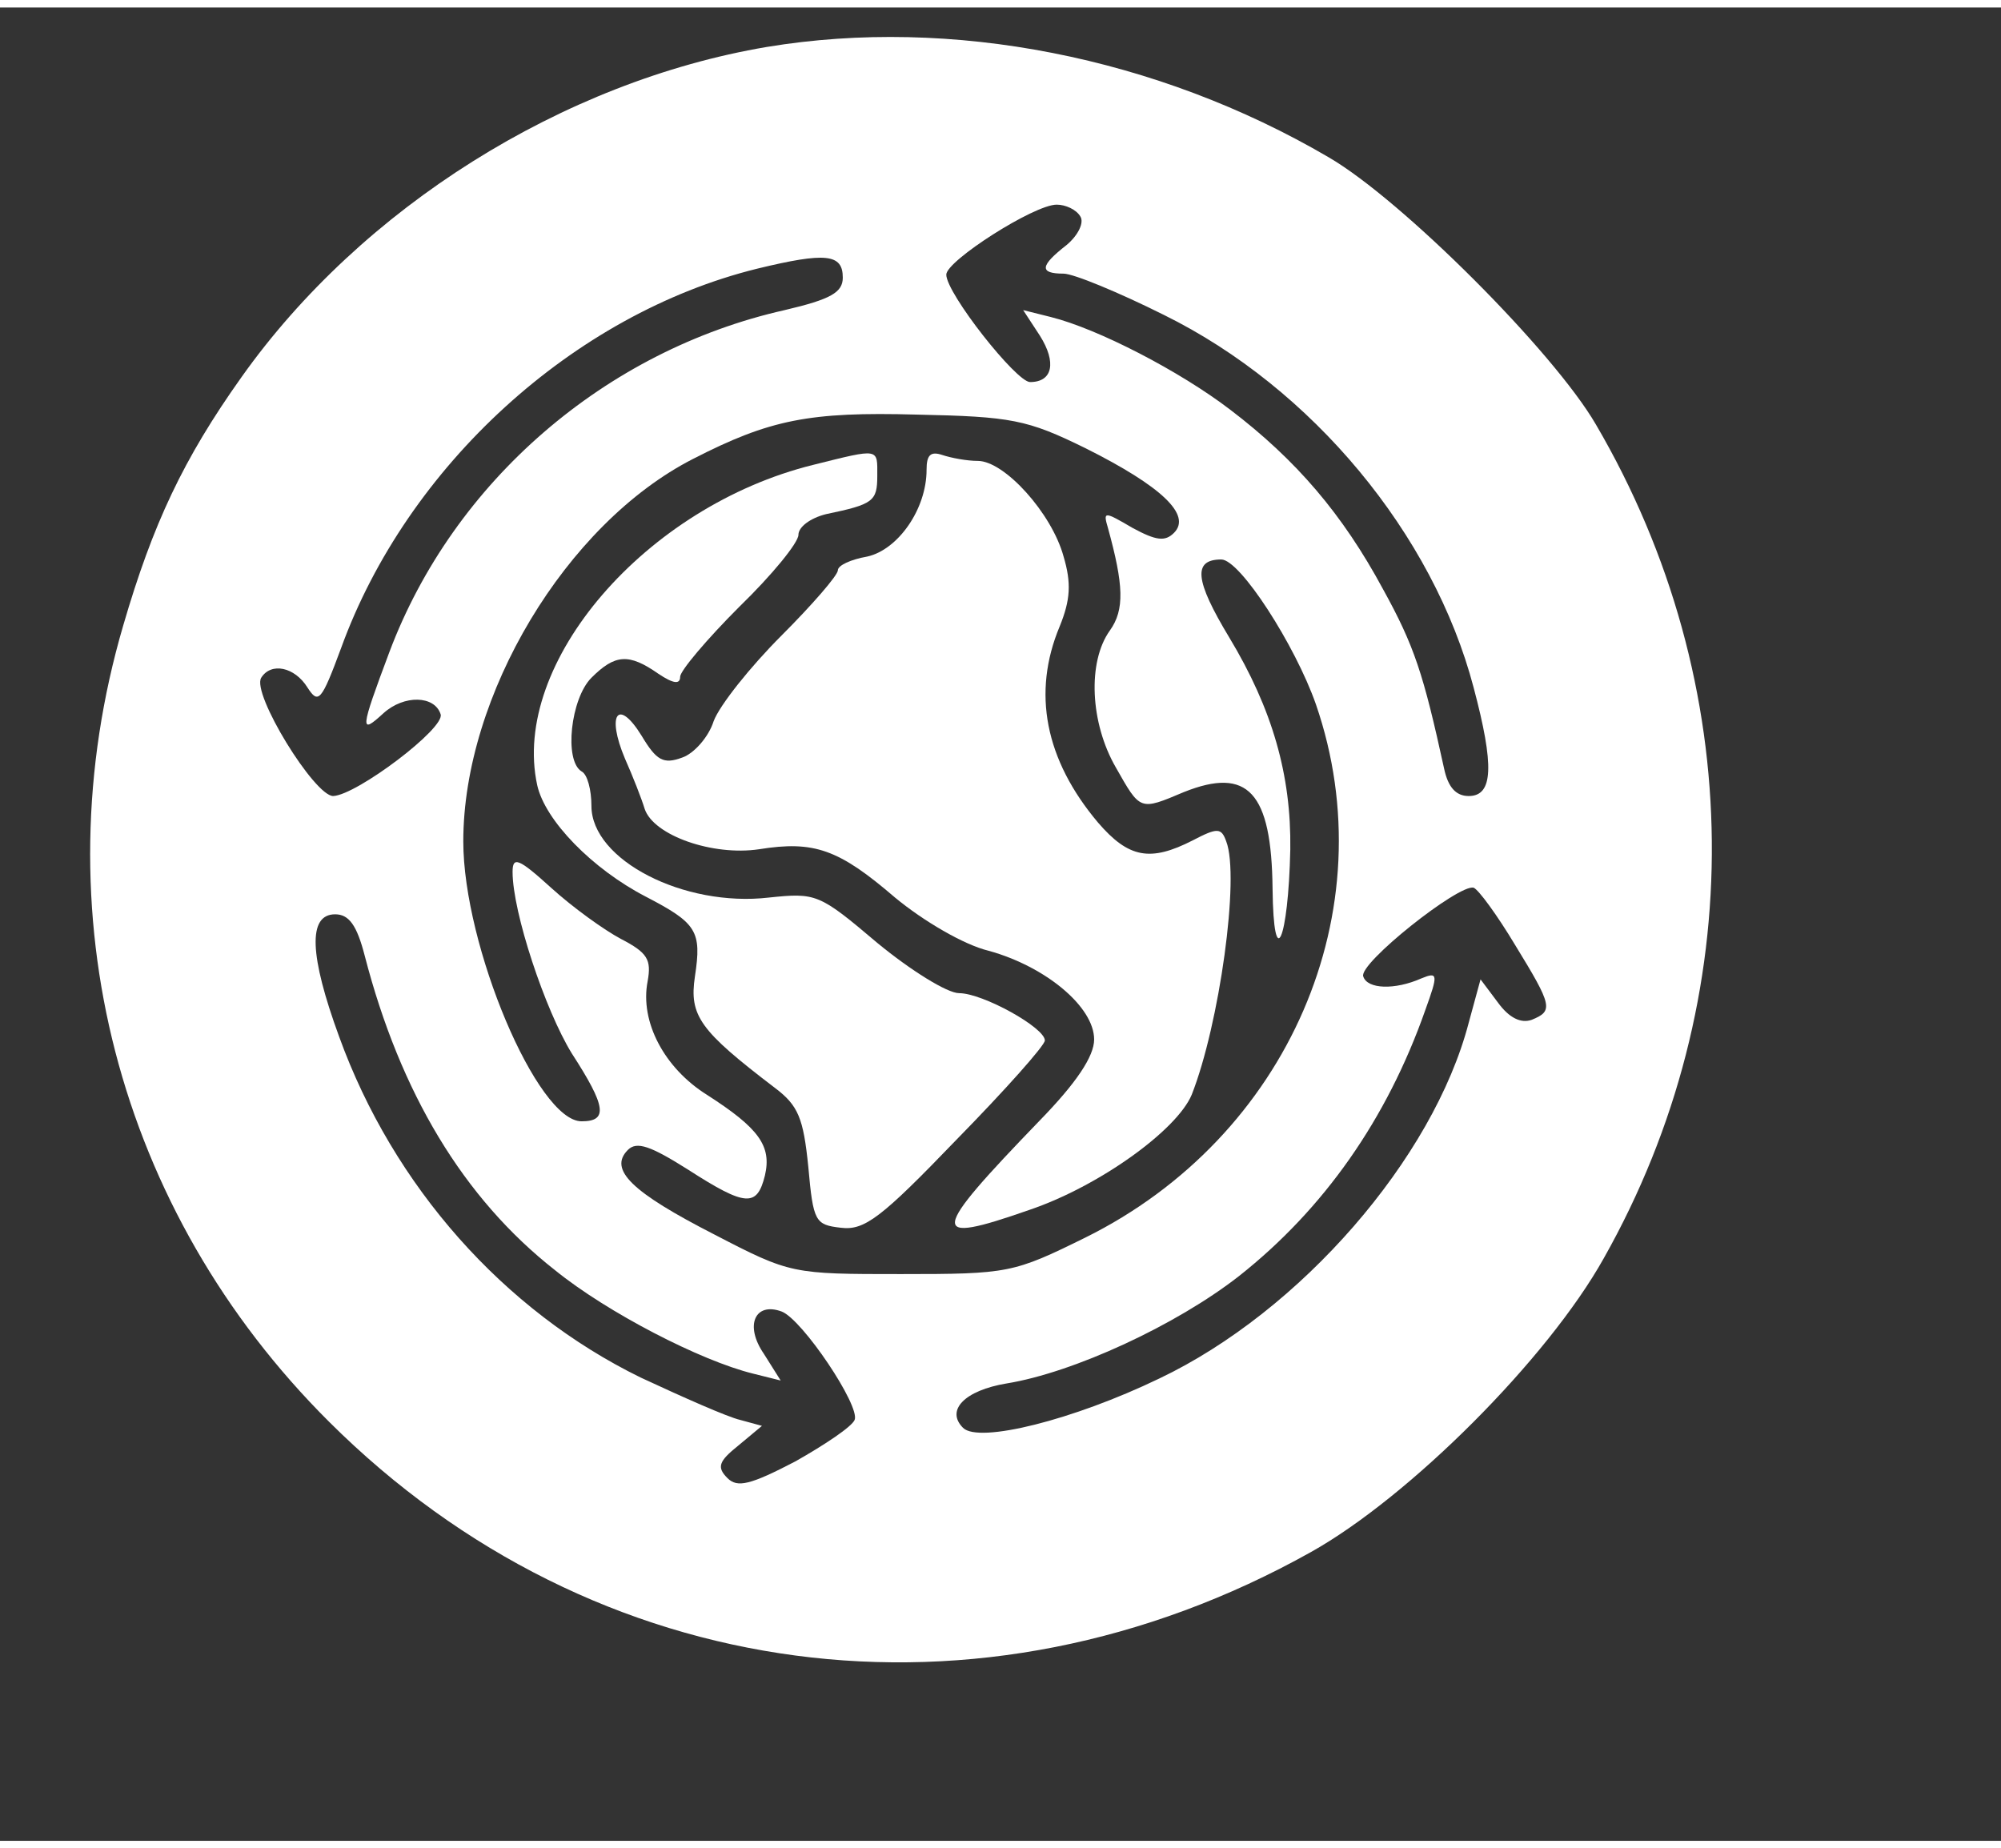 <?xml version="1.0" standalone="no"?>
<!DOCTYPE svg PUBLIC "-//W3C//DTD SVG 20010904//EN"
 "http://www.w3.org/TR/2001/REC-SVG-20010904/DTD/svg10.dtd">
<svg version="1.0" xmlns="http://www.w3.org/2000/svg"
 width="223pt" height="206pt" viewBox="20 20 203 186"
 preserveAspectRatio="xMidYMid meet">

<rect x="20" y="20" width="203" height="186" fill="#333333" stroke="none"/>

<g transform="translate(0,206) scale(0.1,-0.1)"
fill="#ffffff" stroke="none">
<path d="M978 1820 c-207 -35 -411 -163 -533 -335 -59 -83 -90 -149 -120 -252
-85 -290 -6 -594 209 -808 269 -268 660 -320 996 -132 100 56 240 196 297 298
149 264 146 583 -8 846 -43 74 -197 228 -271 271 -174 102 -383 143 -570 112z
m318 -172 c4 -6 -2 -19 -14 -29 -27 -21 -28 -29 -3 -29 10 0 56 -19 102 -42
150 -74 273 -222 314 -378 21 -79 20 -110 -5 -110 -13 0 -21 9 -25 28 -21 96
-30 124 -62 182 -41 76 -88 131 -155 182 -51 39 -134 82 -182 94 l-28 7 17
-26 c17 -27 13 -47 -10 -47 -14 0 -85 90 -85 109 0 14 89 71 112 71 9 0 20 -5
24 -12z m-241 -62 c0 -15 -12 -22 -59 -33 -182 -41 -336 -174 -401 -347 -30
-80 -30 -84 -6 -62 21 19 52 18 58 -1 5 -14 -85 -82 -109 -83 -19 0 -83 104
-73 120 10 16 34 11 47 -10 11 -17 14 -14 34 40 67 185 236 339 422 385 70 17
87 15 87 -9z m246 -173 c78 -39 108 -68 90 -86 -9 -9 -18 -8 -42 5 -29 17 -30
17 -25 0 16 -58 17 -83 2 -104 -23 -32 -20 -94 6 -139 25 -44 24 -44 69 -25
65 26 89 0 90 -98 1 -87 16 -53 18 40 1 75 -18 142 -62 215 -35 58 -37 79 -8
79 19 0 75 -87 96 -147 72 -209 -28 -439 -234 -541 -73 -36 -78 -37 -187 -37
-110 0 -112 0 -189 40 -84 43 -108 66 -88 86 9 9 23 4 61 -20 59 -38 70 -38
78 -6 7 30 -6 48 -59 82 -43 27 -68 74 -60 115 4 22 0 29 -27 43 -17 9 -49 32
-71 52 -33 30 -39 32 -39 16 0 -41 33 -140 60 -184 35 -54 37 -69 10 -69 -45
0 -120 178 -120 284 0 148 104 322 233 388 78 40 118 48 227 45 96 -2 112 -5
171 -34z m436 -504 c38 -62 39 -67 17 -76 -11 -4 -23 2 -34 17 l-18 24 -12
-44 c-36 -138 -171 -293 -314 -361 -87 -42 -183 -66 -199 -50 -18 18 2 38 44
45 68 11 172 59 236 109 86 68 150 159 189 270 13 36 13 39 -4 32 -27 -12 -55
-11 -59 2 -5 13 97 94 112 90 5 -2 24 -28 42 -58z m-1167 -11 c36 -139 100
-246 193 -319 53 -43 148 -92 201 -105 l28 -7 -17 27 c-20 29 -9 53 18 43 21
-8 80 -96 74 -110 -3 -7 -30 -25 -60 -42 -46 -24 -59 -27 -69 -17 -11 11 -9
17 11 33 l24 20 -22 6 c-13 3 -58 23 -101 43 -139 68 -251 194 -306 346 -30
82 -32 124 -4 124 14 0 22 -11 30 -42z"/>
<path d="M1025 1396 c-170 -42 -307 -201 -280 -325 8 -36 56 -85 110 -113 52
-27 57 -35 50 -81 -6 -40 5 -55 81 -113 24 -18 29 -31 34 -80 5 -56 7 -59 33
-62 24 -3 41 10 117 89 50 51 90 96 90 101 0 13 -63 48 -87 48 -12 0 -49 23
-83 51 -59 50 -62 51 -110 46 -86 -10 -180 38 -180 93 0 16 -4 32 -10 35 -18
11 -11 74 10 95 24 24 38 25 68 4 15 -10 22 -11 22 -3 0 6 27 38 60 71 33 32
60 65 60 73 0 8 12 17 28 21 48 10 52 13 52 39 0 28 3 28 -65 11z"/>
<path d="M1140 1391 c0 -40 -29 -81 -60 -88 -17 -3 -30 -9 -30 -14 0 -5 -26
-35 -57 -66 -32 -32 -63 -71 -69 -87 -5 -16 -20 -33 -32 -37 -19 -7 -26 -3
-41 22 -24 39 -36 22 -17 -23 8 -18 17 -41 20 -51 9 -27 69 -48 116 -41 56 9
81 0 138 -49 29 -24 70 -48 95 -54 58 -16 107 -57 107 -90 0 -17 -18 -44 -55
-82 -112 -116 -114 -127 -11 -91 71 24 150 81 165 117 28 71 49 221 35 257 -5
14 -9 14 -34 1 -43 -22 -65 -18 -96 18 -54 64 -67 132 -39 199 11 27 12 44 4
71 -12 44 -60 97 -87 97 -11 0 -27 3 -36 6 -12 4 -16 0 -16 -15z"/>
</g>
</svg>
